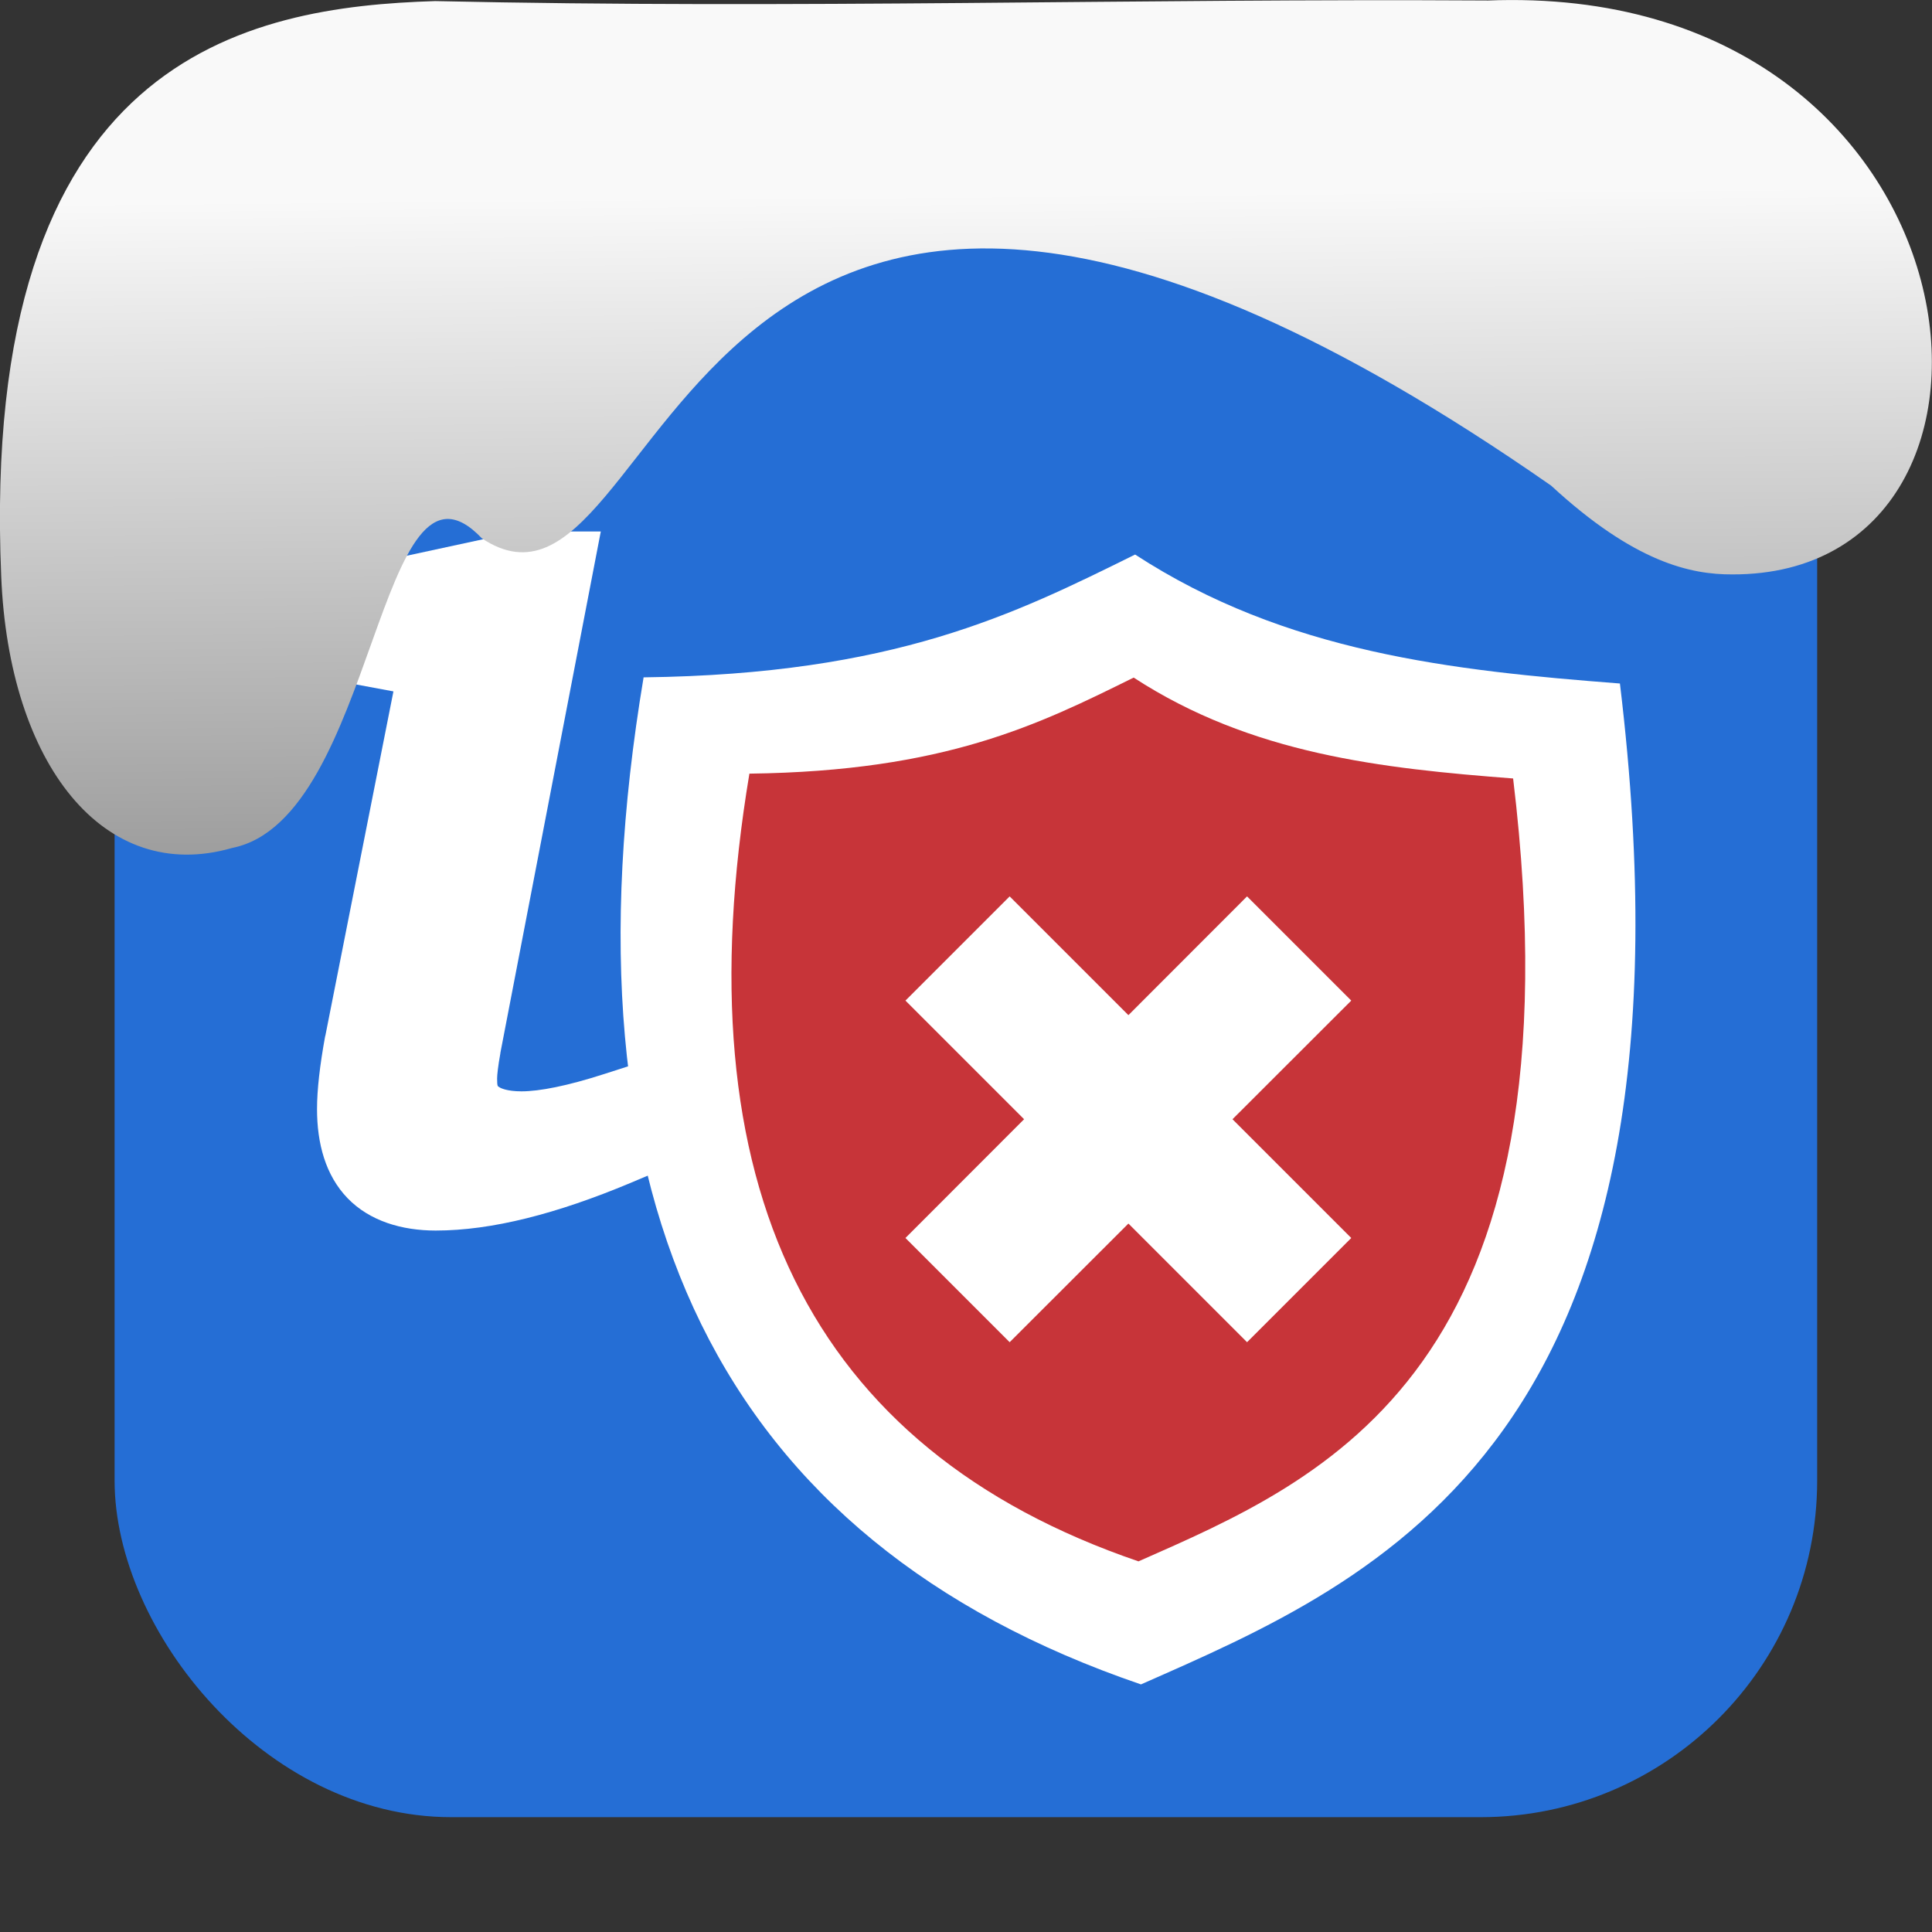 <svg viewBox="0 0 32 32" xmlns="http://www.w3.org/2000/svg" xmlns:xlink="http://www.w3.org/1999/xlink"><rect x="0" y="0" width="32" height="32" fill="#333333" stroke="none"/><linearGradient id="a" gradientTransform="matrix(-2.656 0 0 2.585 193.77 -277.73)" gradientUnits="userSpaceOnUse" x1="67.894" x2="67.854" y1="108.69" y2="113.11"><stop offset="0" stop-color="#f9f9f9"/><stop offset="1" stop-color="#999"/></linearGradient><rect fill="#256ed5" fill-rule="evenodd" height="28.2" rx="5.575" width="28.2" x="1.898" y="1.898"/><g transform="translate(-1.925 -.173)"><path d="m12.59 11.392c4.151-.052 6.137-1.046 8.136-2.034 2.496 1.625 5.257 1.922 8.03 2.136 1.515 12.557-3.993 14.839-7.933 16.578-6.981-2.384-9.695-7.967-8.238-16.68" fill="#fff"/><path d="m14.338 12.987c3.247-.041 4.8-.818 6.364-1.591 1.952 1.271 4.112 1.504 6.285 1.671 1.185 9.822-3.123 11.607-6.205 12.967-5.46-1.864-7.583-6.232-6.444-13.05" fill="#c73439"/><g fill="#fff"><path d="m-53.3 53.757c-.628 0-1.146.519-1.146 1.146 0 .635.528 1.146 1.146 1.146.621 0 1.146-.51 1.146-1.146 0-.631-.516-1.146-1.146-1.146m-.32 3.068-.041.01-2.361.51v1.014l1.049.195-.736 3.723-.002.004c-.058.319-.088.579-.088.789 0 .368.09.714.33.963.24.248.588.35.953.35.609 0 1.313-.183 2.104-.514l.246-.104v-1.244l-.523.168c-.408.132-.708.189-.9.189-.158 0-.229-.036-.242-.047-.013-.01-.021.001-.021-.092 0-.038.01-.133.035-.271v-.004l1.086-5.639z" stroke-width=".522" transform="matrix(1.532 0 0 1.532 92.66 -78.08)"/><path d="m18.648 15.02-1.726 1.726 1.965 1.965-1.965 1.967 1.726 1.726 1.967-1.965 1.965 1.965 1.726-1.726-1.967-1.967 1.967-1.965-1.726-1.726-1.965 1.967z"/></g></g>

   xmlns:dc="http://purl.org/dc/elements/1.1/"
   xmlns:cc="http://creativecommons.org/ns#"
   xmlns:rdf="http://www.w3.org/1999/02/22-rdf-syntax-ns#"
   xmlns:svg="http://www.w3.org/2000/svg"
   xmlns="http://www.w3.org/2000/svg"
   xmlns:xlink="http://www.w3.org/1999/xlink"
   xmlns:sodipodi="http://sodipodi.sourceforge.net/DTD/sodipodi-0.dtd"
   xmlns:inkscape="http://www.inkscape.org/namespaces/inkscape"
   version="1"
   width="32"
   height="32"
   id="svg12"
   sodipodi:docname="snow-top-3.svg"
   inkscape:version="0.92.1 r"&gt;
  <path d="m24.627.009c8.36-.339 9.455 9.523 4.064 9.505-.686.003-1.62-.197-3-1.471-14.665-10.216-14.549 2.967-17.708.875-1.727-1.822-1.743 4.653-4.139 5.127-2.122.613-3.699-1.385-3.824-4.503-.366-8.627 4.086-9.427 7.187-9.524 5.974.133 11.562-.045 17.419-.01" fill="url(#a)"/></svg>